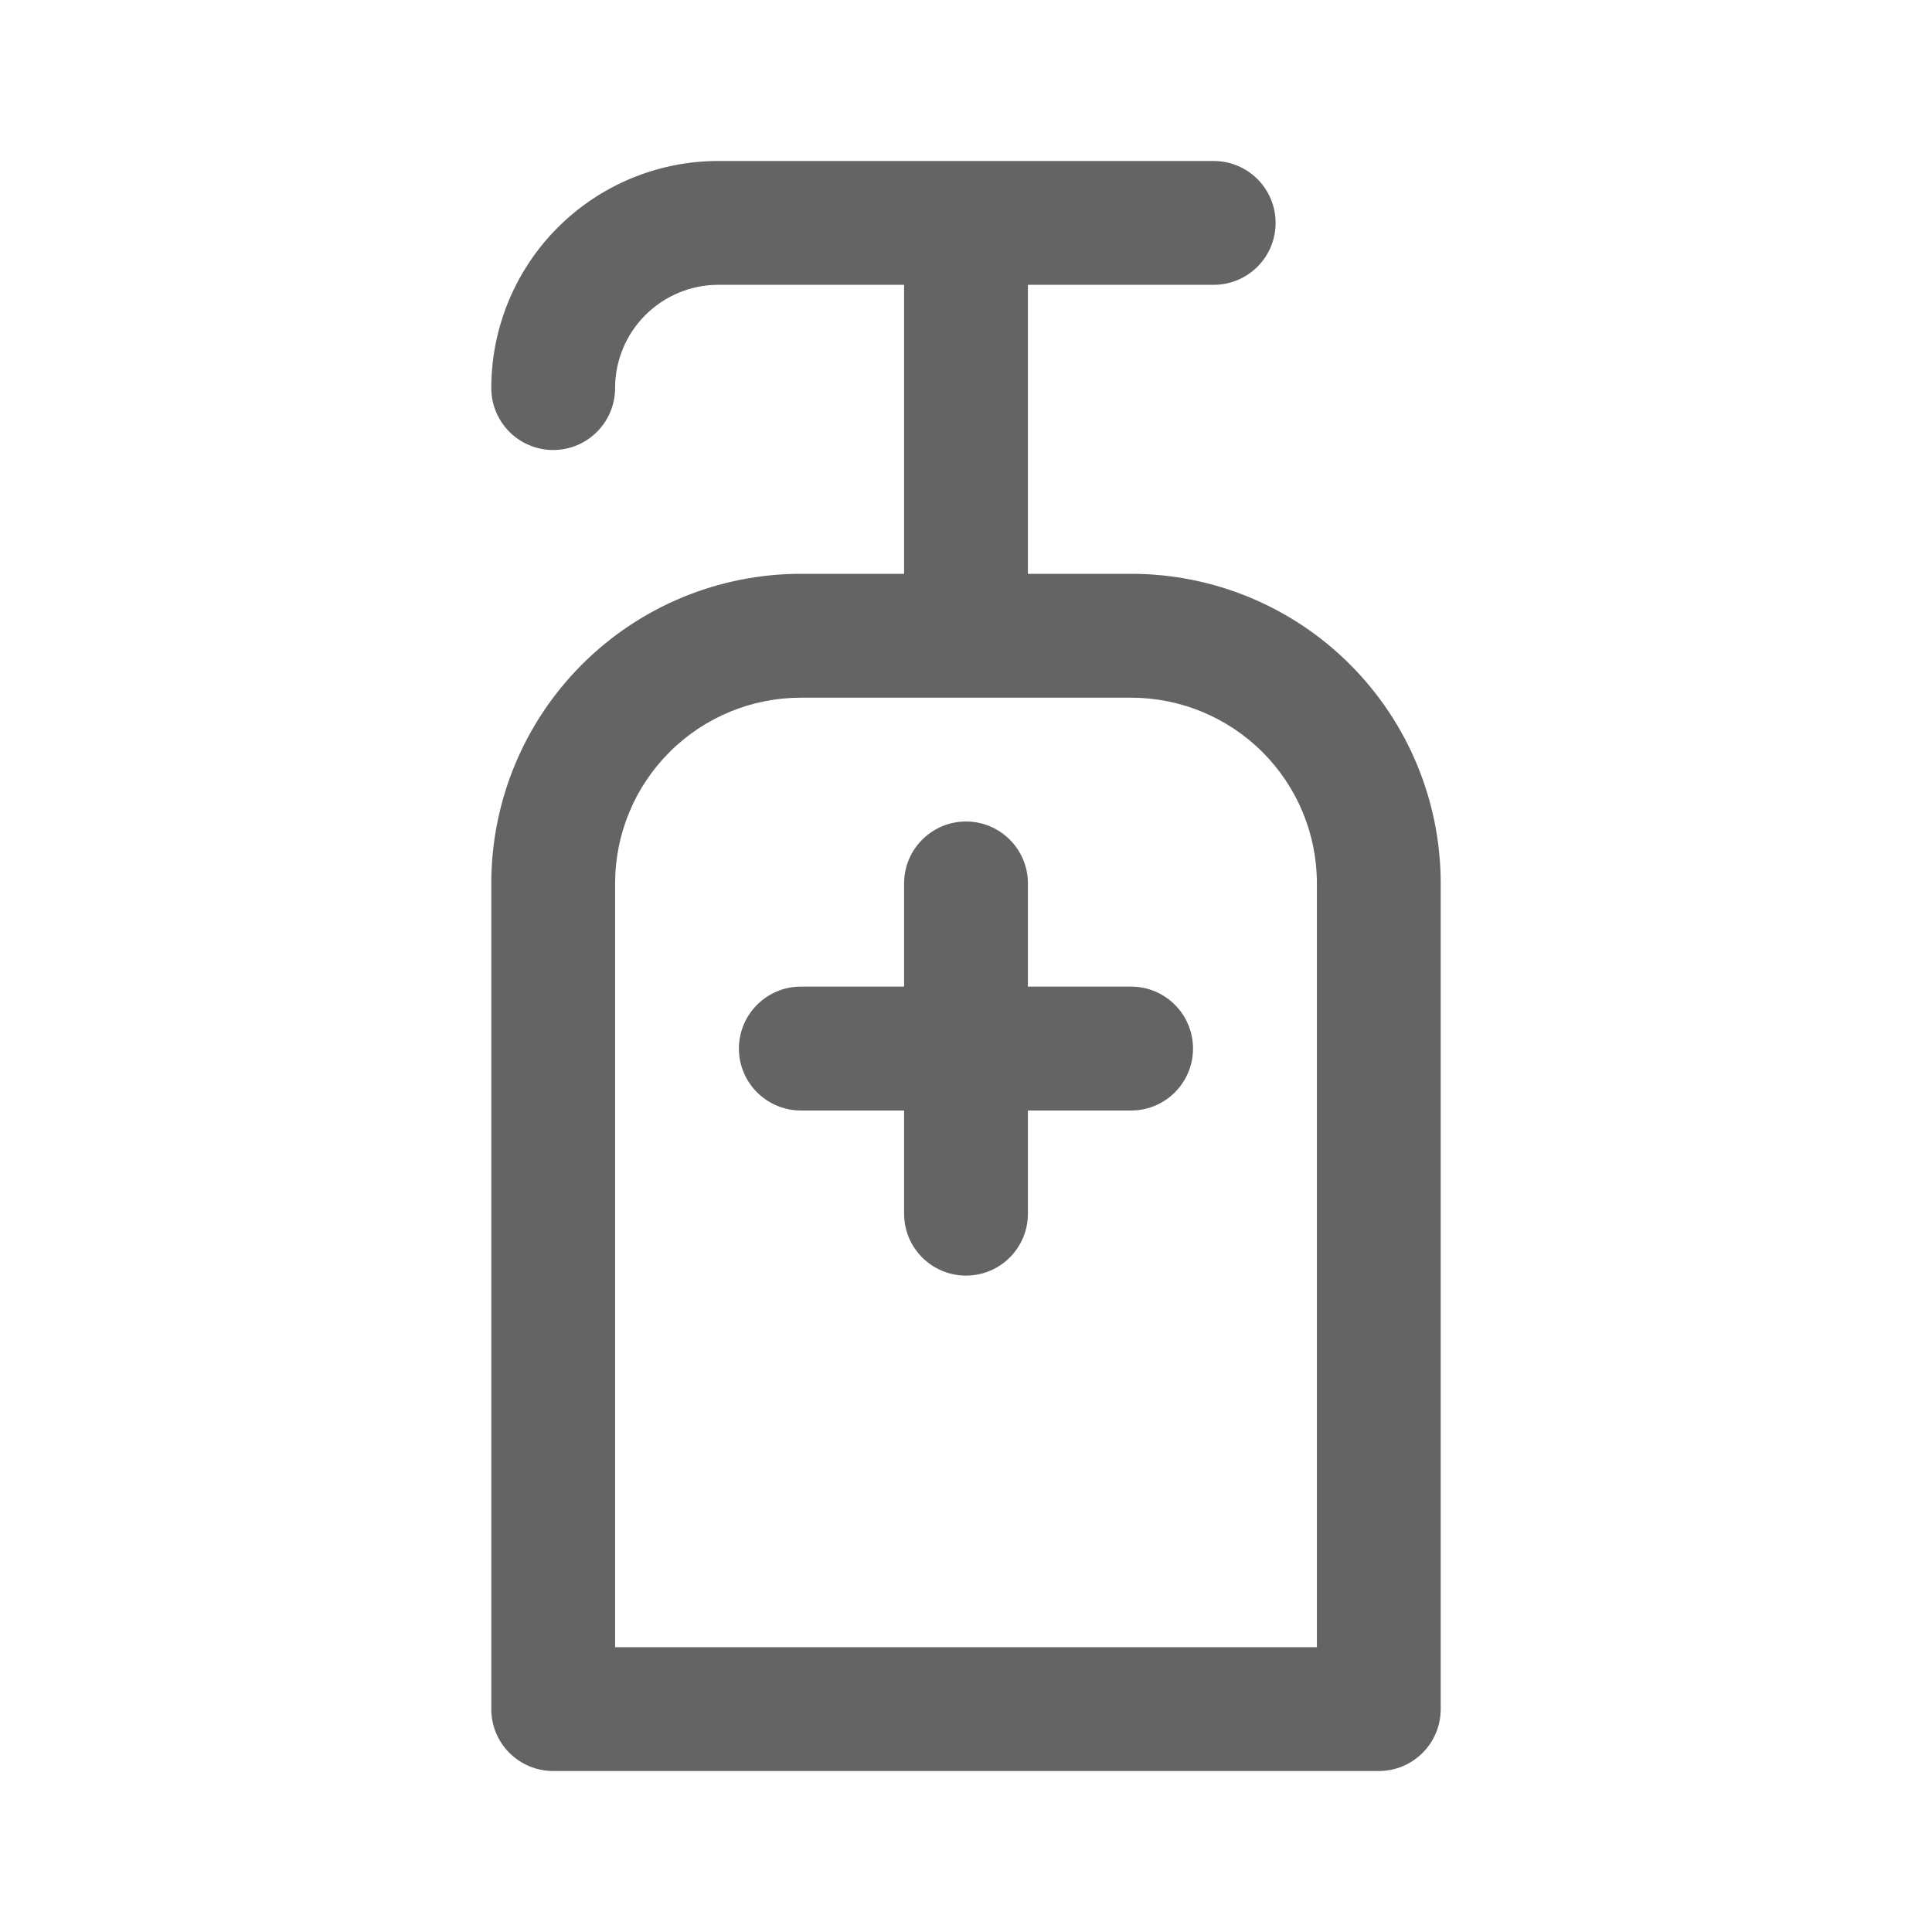 <svg width="24" height="24" viewBox="0 0 24 24" fill="none" xmlns="http://www.w3.org/2000/svg">
<path d="M12 10.205C12.425 10.205 12.769 10.55 12.769 10.974V12.256H14.051C14.476 12.256 14.82 12.601 14.82 13.026C14.82 13.45 14.476 13.795 14.051 13.795H12.769V15.077C12.769 15.502 12.425 15.846 12 15.846C11.575 15.846 11.231 15.502 11.231 15.077V13.795H9.949C9.524 13.795 9.179 13.45 9.179 13.026C9.179 12.601 9.524 12.256 9.949 12.256H11.231V10.974C11.231 10.55 11.575 10.205 12 10.205Z" fill="#646464"/>
<path fill-rule="evenodd" clip-rule="evenodd" d="M6.929 2.826C7.458 2.297 8.175 2 8.923 2H15.077C15.502 2 15.846 2.344 15.846 2.769C15.846 3.194 15.502 3.538 15.077 3.538H12.769V7.128H14.051C15.071 7.128 16.05 7.533 16.771 8.255C17.492 8.976 17.897 9.954 17.897 10.974V21.231C17.897 21.656 17.553 22 17.128 22H6.872C6.447 22 6.103 21.656 6.103 21.231V10.974C6.103 9.954 6.508 8.976 7.229 8.255C7.95 7.533 8.929 7.128 9.949 7.128H11.231V3.538H8.923C8.583 3.538 8.257 3.674 8.017 3.914C7.776 4.154 7.641 4.48 7.641 4.821C7.641 5.245 7.297 5.59 6.872 5.59C6.447 5.59 6.103 5.245 6.103 4.821C6.103 4.072 6.4 3.355 6.929 2.826ZM9.949 8.667C9.337 8.667 8.75 8.91 8.317 9.343C7.884 9.775 7.641 10.362 7.641 10.974V20.462H16.359V10.974C16.359 10.362 16.116 9.775 15.683 9.343C15.25 8.91 14.663 8.667 14.051 8.667H9.949Z" fill="#646464"/>
</svg>
